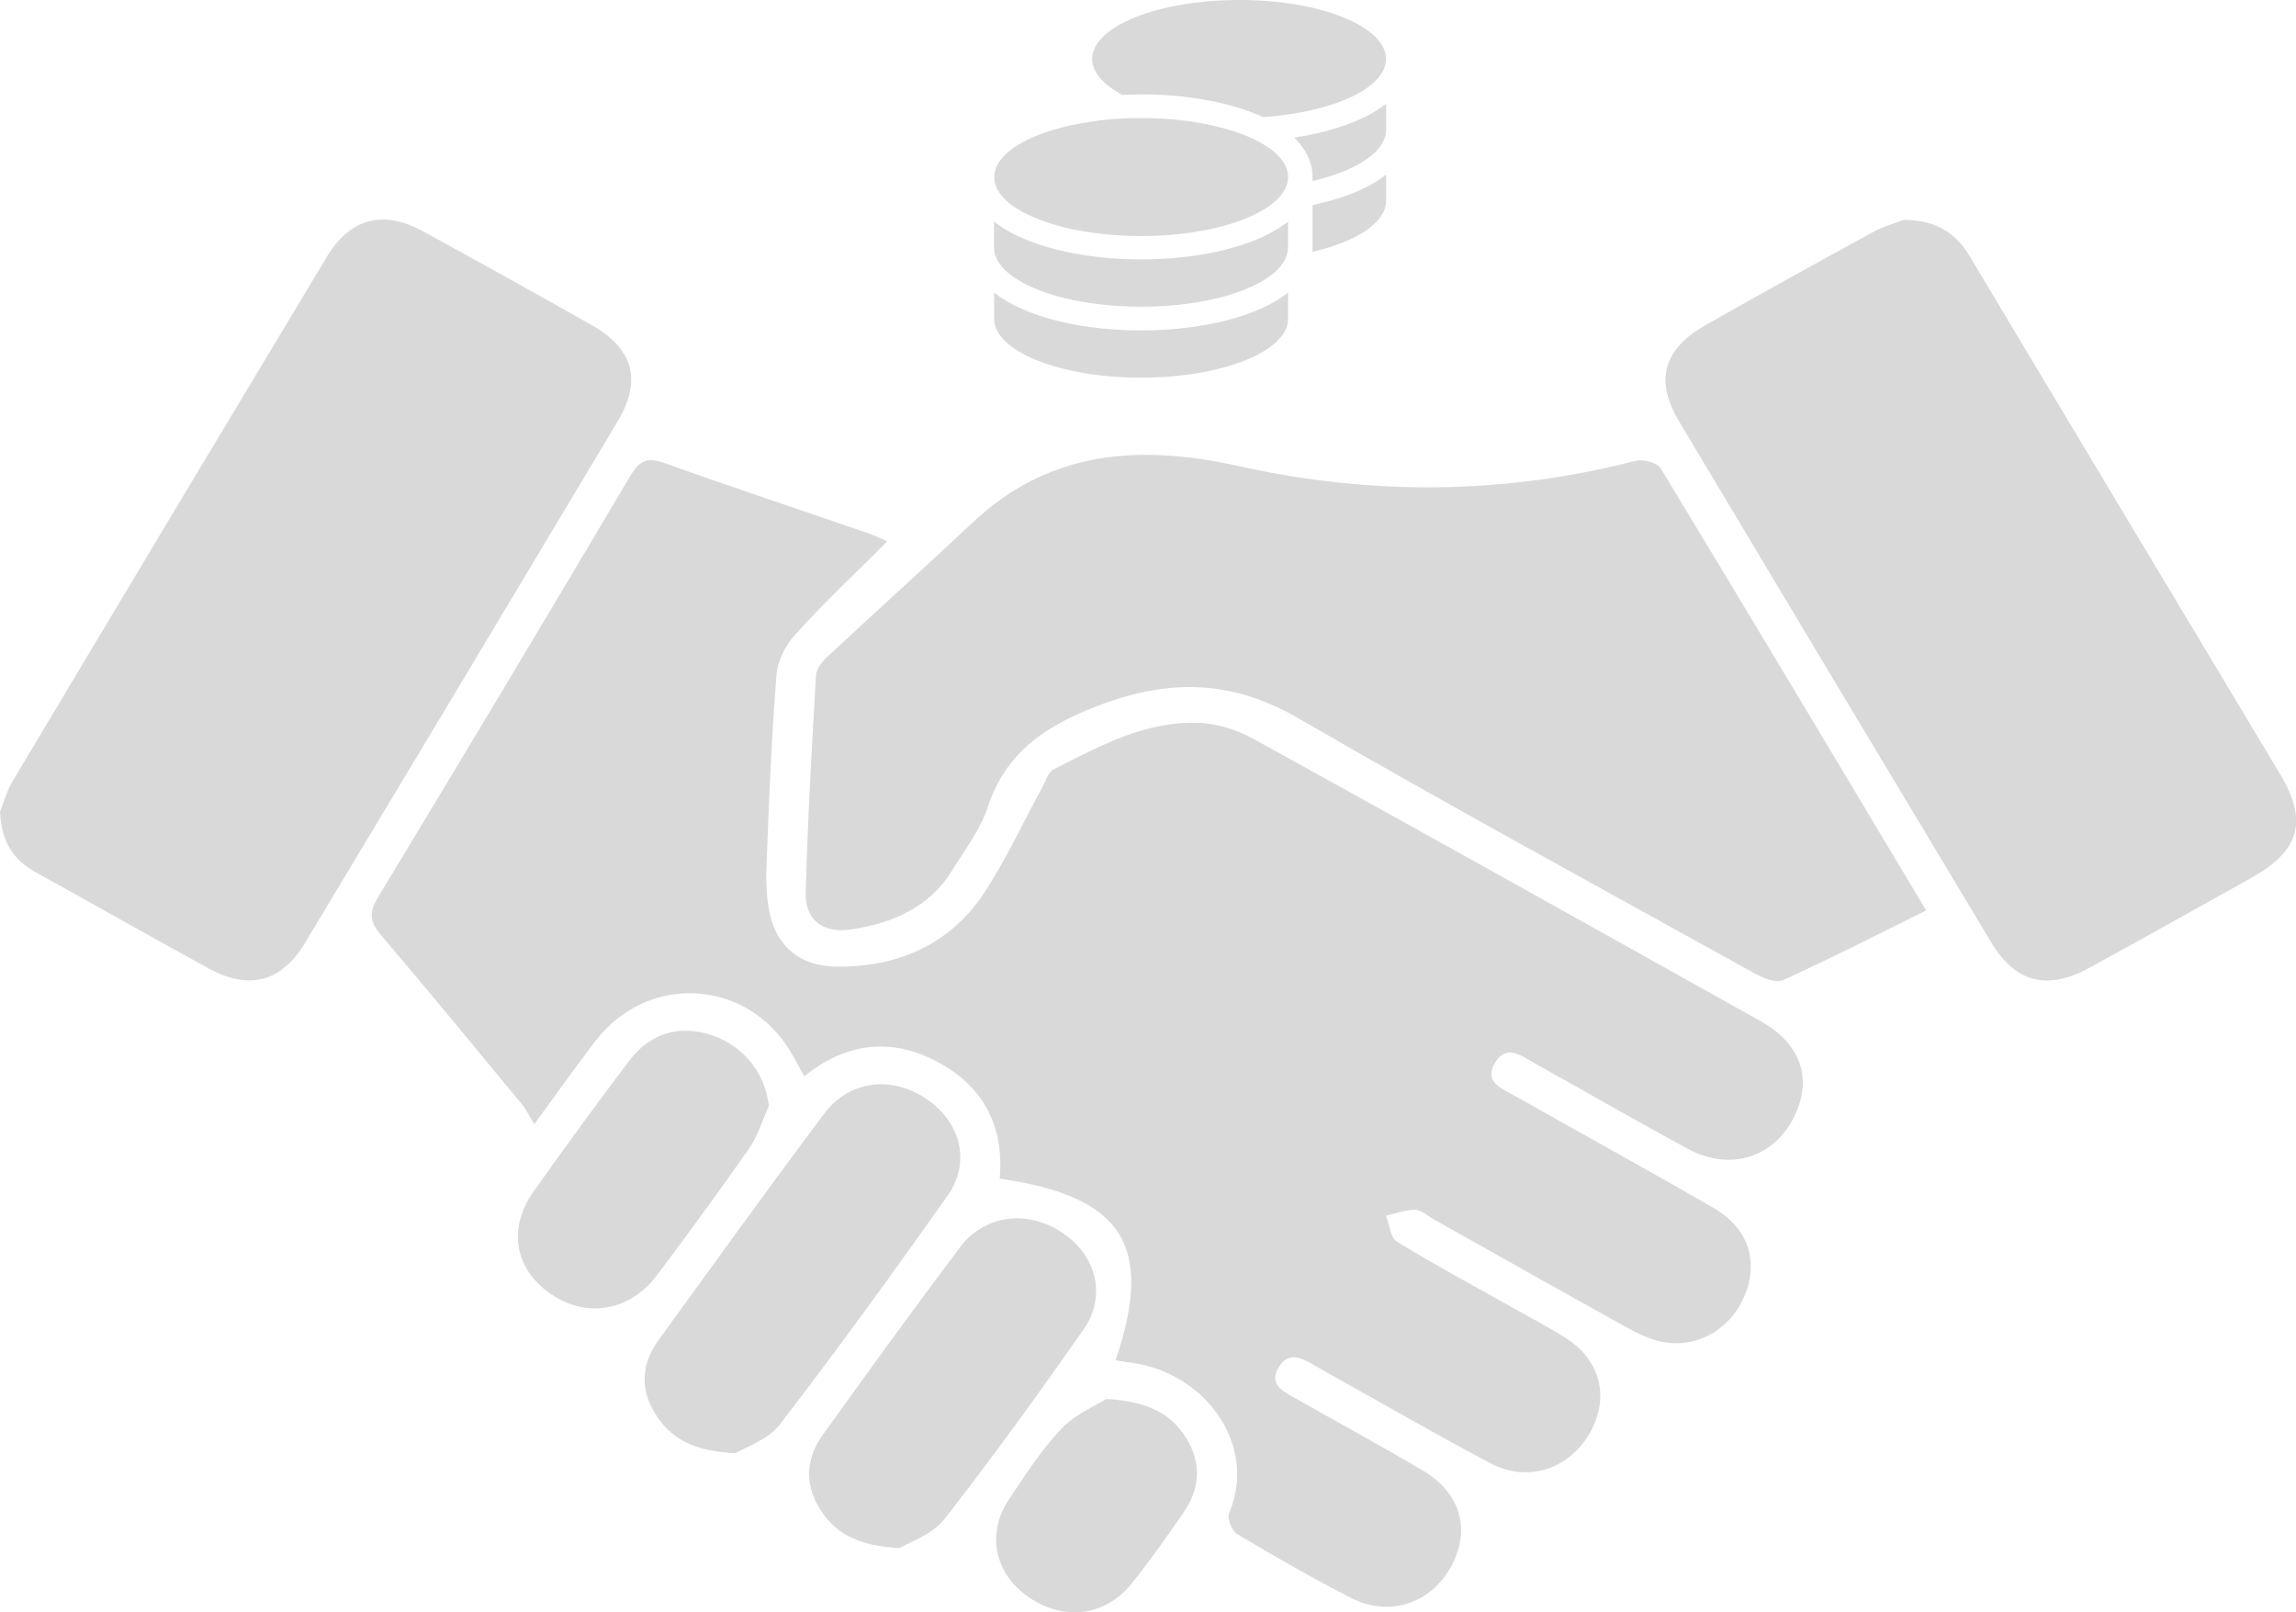 <svg width="47" height="33" viewBox="0 0 47 33" fill="none" xmlns="http://www.w3.org/2000/svg">
<path d="M18.165 11.079C17.521 11.723 16.877 12.329 16.284 12.981C16.081 13.203 15.915 13.529 15.894 13.818C15.792 15.108 15.741 16.404 15.691 17.7C15.677 18.037 15.688 18.384 15.76 18.713C15.915 19.389 16.393 19.776 17.117 19.784C18.411 19.798 19.474 19.311 20.166 18.245C20.605 17.569 20.944 16.832 21.331 16.124C21.403 15.99 21.459 15.8 21.577 15.742C22.515 15.269 23.453 14.748 24.559 14.796C24.931 14.812 25.331 14.943 25.657 15.122C29.126 17.035 32.584 18.967 36.041 20.901C36.87 21.364 37.107 22.082 36.73 22.852C36.316 23.694 35.419 23.982 34.553 23.515C33.489 22.94 32.442 22.334 31.386 21.746C31.133 21.604 30.841 21.372 30.611 21.74C30.36 22.139 30.734 22.275 31.004 22.427C32.362 23.194 33.73 23.945 35.079 24.725C35.795 25.139 36.009 25.823 35.707 26.534C35.416 27.218 34.727 27.611 34.01 27.461C33.757 27.408 33.513 27.288 33.286 27.162C31.969 26.433 30.654 25.69 29.34 24.952C29.217 24.883 29.094 24.763 28.971 24.763C28.773 24.76 28.573 24.84 28.372 24.883C28.444 25.064 28.46 25.332 28.597 25.415C29.356 25.882 30.146 26.304 30.924 26.743C31.306 26.956 31.696 27.159 32.065 27.395C32.784 27.857 32.958 28.642 32.522 29.367C32.092 30.08 31.266 30.345 30.515 29.952C29.428 29.38 28.367 28.763 27.298 28.167C27.159 28.089 27.023 28.015 26.887 27.934C26.627 27.782 26.366 27.656 26.168 27.998C25.983 28.319 26.232 28.461 26.47 28.594C27.354 29.094 28.249 29.58 29.123 30.096C29.909 30.558 30.117 31.325 29.695 32.079C29.281 32.822 28.439 33.102 27.664 32.709C26.868 32.303 26.093 31.857 25.326 31.4C25.216 31.333 25.115 31.079 25.16 30.97C25.764 29.543 24.629 28.049 23.092 27.884C23.007 27.875 22.924 27.854 22.836 27.841C23.632 25.497 22.993 24.49 20.465 24.124C20.554 23.093 20.169 22.262 19.207 21.743C18.256 21.23 17.339 21.329 16.463 22.029C16.372 21.866 16.302 21.738 16.233 21.612C15.367 20.044 13.294 19.881 12.195 21.299C11.797 21.815 11.421 22.35 10.937 23.01C10.827 22.831 10.771 22.705 10.683 22.601C9.724 21.441 8.767 20.276 7.792 19.13C7.565 18.863 7.554 18.67 7.736 18.368C9.473 15.498 11.196 12.621 12.906 9.735C13.093 9.422 13.256 9.353 13.614 9.481C14.972 9.97 16.343 10.421 17.708 10.892C17.866 10.943 18.02 11.017 18.165 11.079Z" fill="#D9D9D9"/>
<path d="M39.43 18.635C38.42 19.135 37.469 19.619 36.499 20.062C36.36 20.126 36.095 20.022 35.927 19.928C32.8 18.194 29.658 16.487 26.569 14.697C25.225 13.919 23.953 13.892 22.532 14.424C21.433 14.835 20.592 15.383 20.22 16.519C20.071 16.981 19.75 17.393 19.488 17.818C19.029 18.568 18.28 18.892 17.431 19.023C16.851 19.111 16.477 18.836 16.493 18.264C16.533 16.781 16.618 15.3 16.704 13.82C16.712 13.689 16.829 13.542 16.936 13.443C17.928 12.519 18.935 11.61 19.924 10.683C21.489 9.216 23.333 9.09 25.351 9.539C28.066 10.143 30.783 10.13 33.49 9.43C33.637 9.392 33.925 9.473 33.995 9.585C35.801 12.567 37.592 15.562 39.43 18.635Z" fill="#D9D9D9"/>
<path d="M0 16.62C0.059 16.473 0.128 16.206 0.265 15.976C2.4 12.401 4.54 8.831 6.686 5.264C7.164 4.468 7.837 4.286 8.655 4.732C9.809 5.363 10.958 6.001 12.102 6.648C12.968 7.137 13.147 7.784 12.642 8.628C10.515 12.187 8.382 15.744 6.245 19.298C5.764 20.099 5.098 20.273 4.275 19.824C3.092 19.177 1.919 18.509 0.737 17.857C0.286 17.609 0.032 17.248 0 16.62Z" fill="#D9D9D9"/>
<path d="M38.974 4.5C39.693 4.508 40.064 4.81 40.337 5.27C41.216 6.747 42.103 8.222 42.987 9.697C44.217 11.749 45.449 13.799 46.678 15.851C47.249 16.805 47.076 17.414 46.087 17.967C44.984 18.582 43.885 19.199 42.776 19.806C41.913 20.279 41.259 20.116 40.764 19.293C38.627 15.739 36.497 12.182 34.37 8.623C33.868 7.781 34.049 7.143 34.923 6.648C36.053 6.01 37.186 5.379 38.325 4.759C38.563 4.626 38.838 4.553 38.974 4.5Z" fill="#D9D9D9"/>
<path d="M15.056 29.743C14.177 29.706 13.714 29.43 13.404 28.922C13.094 28.415 13.137 27.904 13.479 27.431C14.601 25.882 15.721 24.329 16.87 22.795C17.381 22.117 18.227 22.012 18.938 22.475C19.665 22.948 19.887 23.784 19.392 24.482C18.276 26.058 17.143 27.624 15.964 29.155C15.721 29.473 15.248 29.625 15.056 29.743Z" fill="#D9D9D9"/>
<path d="M18.417 31.686C17.546 31.64 17.078 31.373 16.771 30.866C16.466 30.358 16.501 29.845 16.84 29.372C17.765 28.084 18.695 26.799 19.649 25.532C20.148 24.867 21.017 24.757 21.72 25.214C22.444 25.682 22.666 26.518 22.174 27.221C21.255 28.533 20.317 29.834 19.328 31.098C19.082 31.411 18.612 31.566 18.417 31.686Z" fill="#D9D9D9"/>
<path d="M15.738 22.638C15.607 22.929 15.516 23.245 15.337 23.504C14.725 24.38 14.092 25.243 13.45 26.099C12.892 26.841 12.005 26.988 11.273 26.483C10.53 25.973 10.386 25.142 10.931 24.375C11.569 23.477 12.219 22.582 12.887 21.703C13.319 21.134 13.923 20.971 14.575 21.19C15.233 21.412 15.671 21.981 15.738 22.638Z" fill="#D9D9D9"/>
<path d="M22.647 28.634C23.51 28.682 23.983 28.942 24.293 29.452C24.598 29.957 24.563 30.47 24.234 30.948C23.895 31.445 23.542 31.94 23.165 32.413C22.623 33.089 21.76 33.185 21.046 32.682C20.36 32.202 20.186 31.389 20.651 30.695C20.985 30.192 21.316 29.676 21.73 29.241C22.016 28.939 22.447 28.762 22.647 28.634Z" fill="#D9D9D9"/>
<path d="M28.372 1.205C28.372 1.478 28.148 1.729 27.771 1.929C27.314 2.172 26.635 2.343 25.855 2.397C25.796 2.37 25.74 2.343 25.678 2.322C25.061 2.074 24.238 1.932 23.359 1.932C23.228 1.932 23.103 1.935 22.974 1.94L22.958 1.932C22.581 1.729 22.357 1.478 22.357 1.208C22.357 0.54 23.706 9.8301e-06 25.366 9.8301e-06C27.023 -0.003 28.372 0.54 28.372 1.205ZM22.865 2.432C23.025 2.421 23.188 2.416 23.356 2.416C24.332 2.416 25.198 2.603 25.748 2.889C26.135 3.092 26.368 3.345 26.368 3.623C26.368 3.685 26.357 3.744 26.336 3.8C26.264 4 26.069 4.182 25.788 4.337C25.785 4.339 25.783 4.339 25.783 4.339C25.777 4.342 25.772 4.345 25.769 4.348C25.222 4.641 24.345 4.831 23.362 4.831C22.427 4.831 21.593 4.66 21.04 4.393C21.01 4.38 20.981 4.364 20.954 4.35C20.578 4.15 20.353 3.899 20.353 3.626C20.353 3.1 21.189 2.651 22.36 2.488C22.517 2.461 22.688 2.442 22.865 2.432ZM26.868 3.623C26.868 3.292 26.702 3.019 26.491 2.816C26.934 2.75 27.34 2.645 27.685 2.506C27.942 2.405 28.18 2.277 28.375 2.122V2.656C28.375 2.947 28.115 3.217 27.688 3.426C27.458 3.538 27.18 3.631 26.868 3.706C26.865 3.677 26.868 3.65 26.868 3.623ZM26.365 5.072C26.365 5.344 26.141 5.595 25.764 5.796C25.735 5.812 25.708 5.825 25.678 5.839C25.128 6.108 24.292 6.277 23.356 6.277C22.373 6.277 21.497 6.087 20.949 5.793C20.572 5.59 20.348 5.339 20.348 5.069V4.535C20.543 4.69 20.78 4.818 21.037 4.919C21.657 5.168 22.477 5.309 23.359 5.309C24.241 5.309 25.061 5.168 25.681 4.919C25.804 4.871 25.922 4.815 26.031 4.754C26.127 4.703 26.216 4.644 26.301 4.585C26.325 4.569 26.346 4.551 26.368 4.535V4.585V4.671V5.072H26.365ZM26.868 5.072V4.588V4.198C27.164 4.134 27.439 4.054 27.685 3.957C27.942 3.856 28.18 3.728 28.375 3.573V4.107C28.375 4.265 28.297 4.425 28.142 4.575C27.886 4.82 27.437 5.024 26.868 5.154C26.865 5.128 26.868 5.098 26.868 5.072ZM23.356 6.763C24.238 6.763 25.059 6.621 25.678 6.373C25.935 6.271 26.173 6.143 26.368 5.988V6.523C26.368 7.191 25.018 7.73 23.359 7.73C21.697 7.73 20.35 7.191 20.35 6.523V5.988C20.545 6.143 20.783 6.271 21.04 6.373C21.654 6.621 22.475 6.763 23.356 6.763Z" fill="#D9D9D9"/>
</svg>
